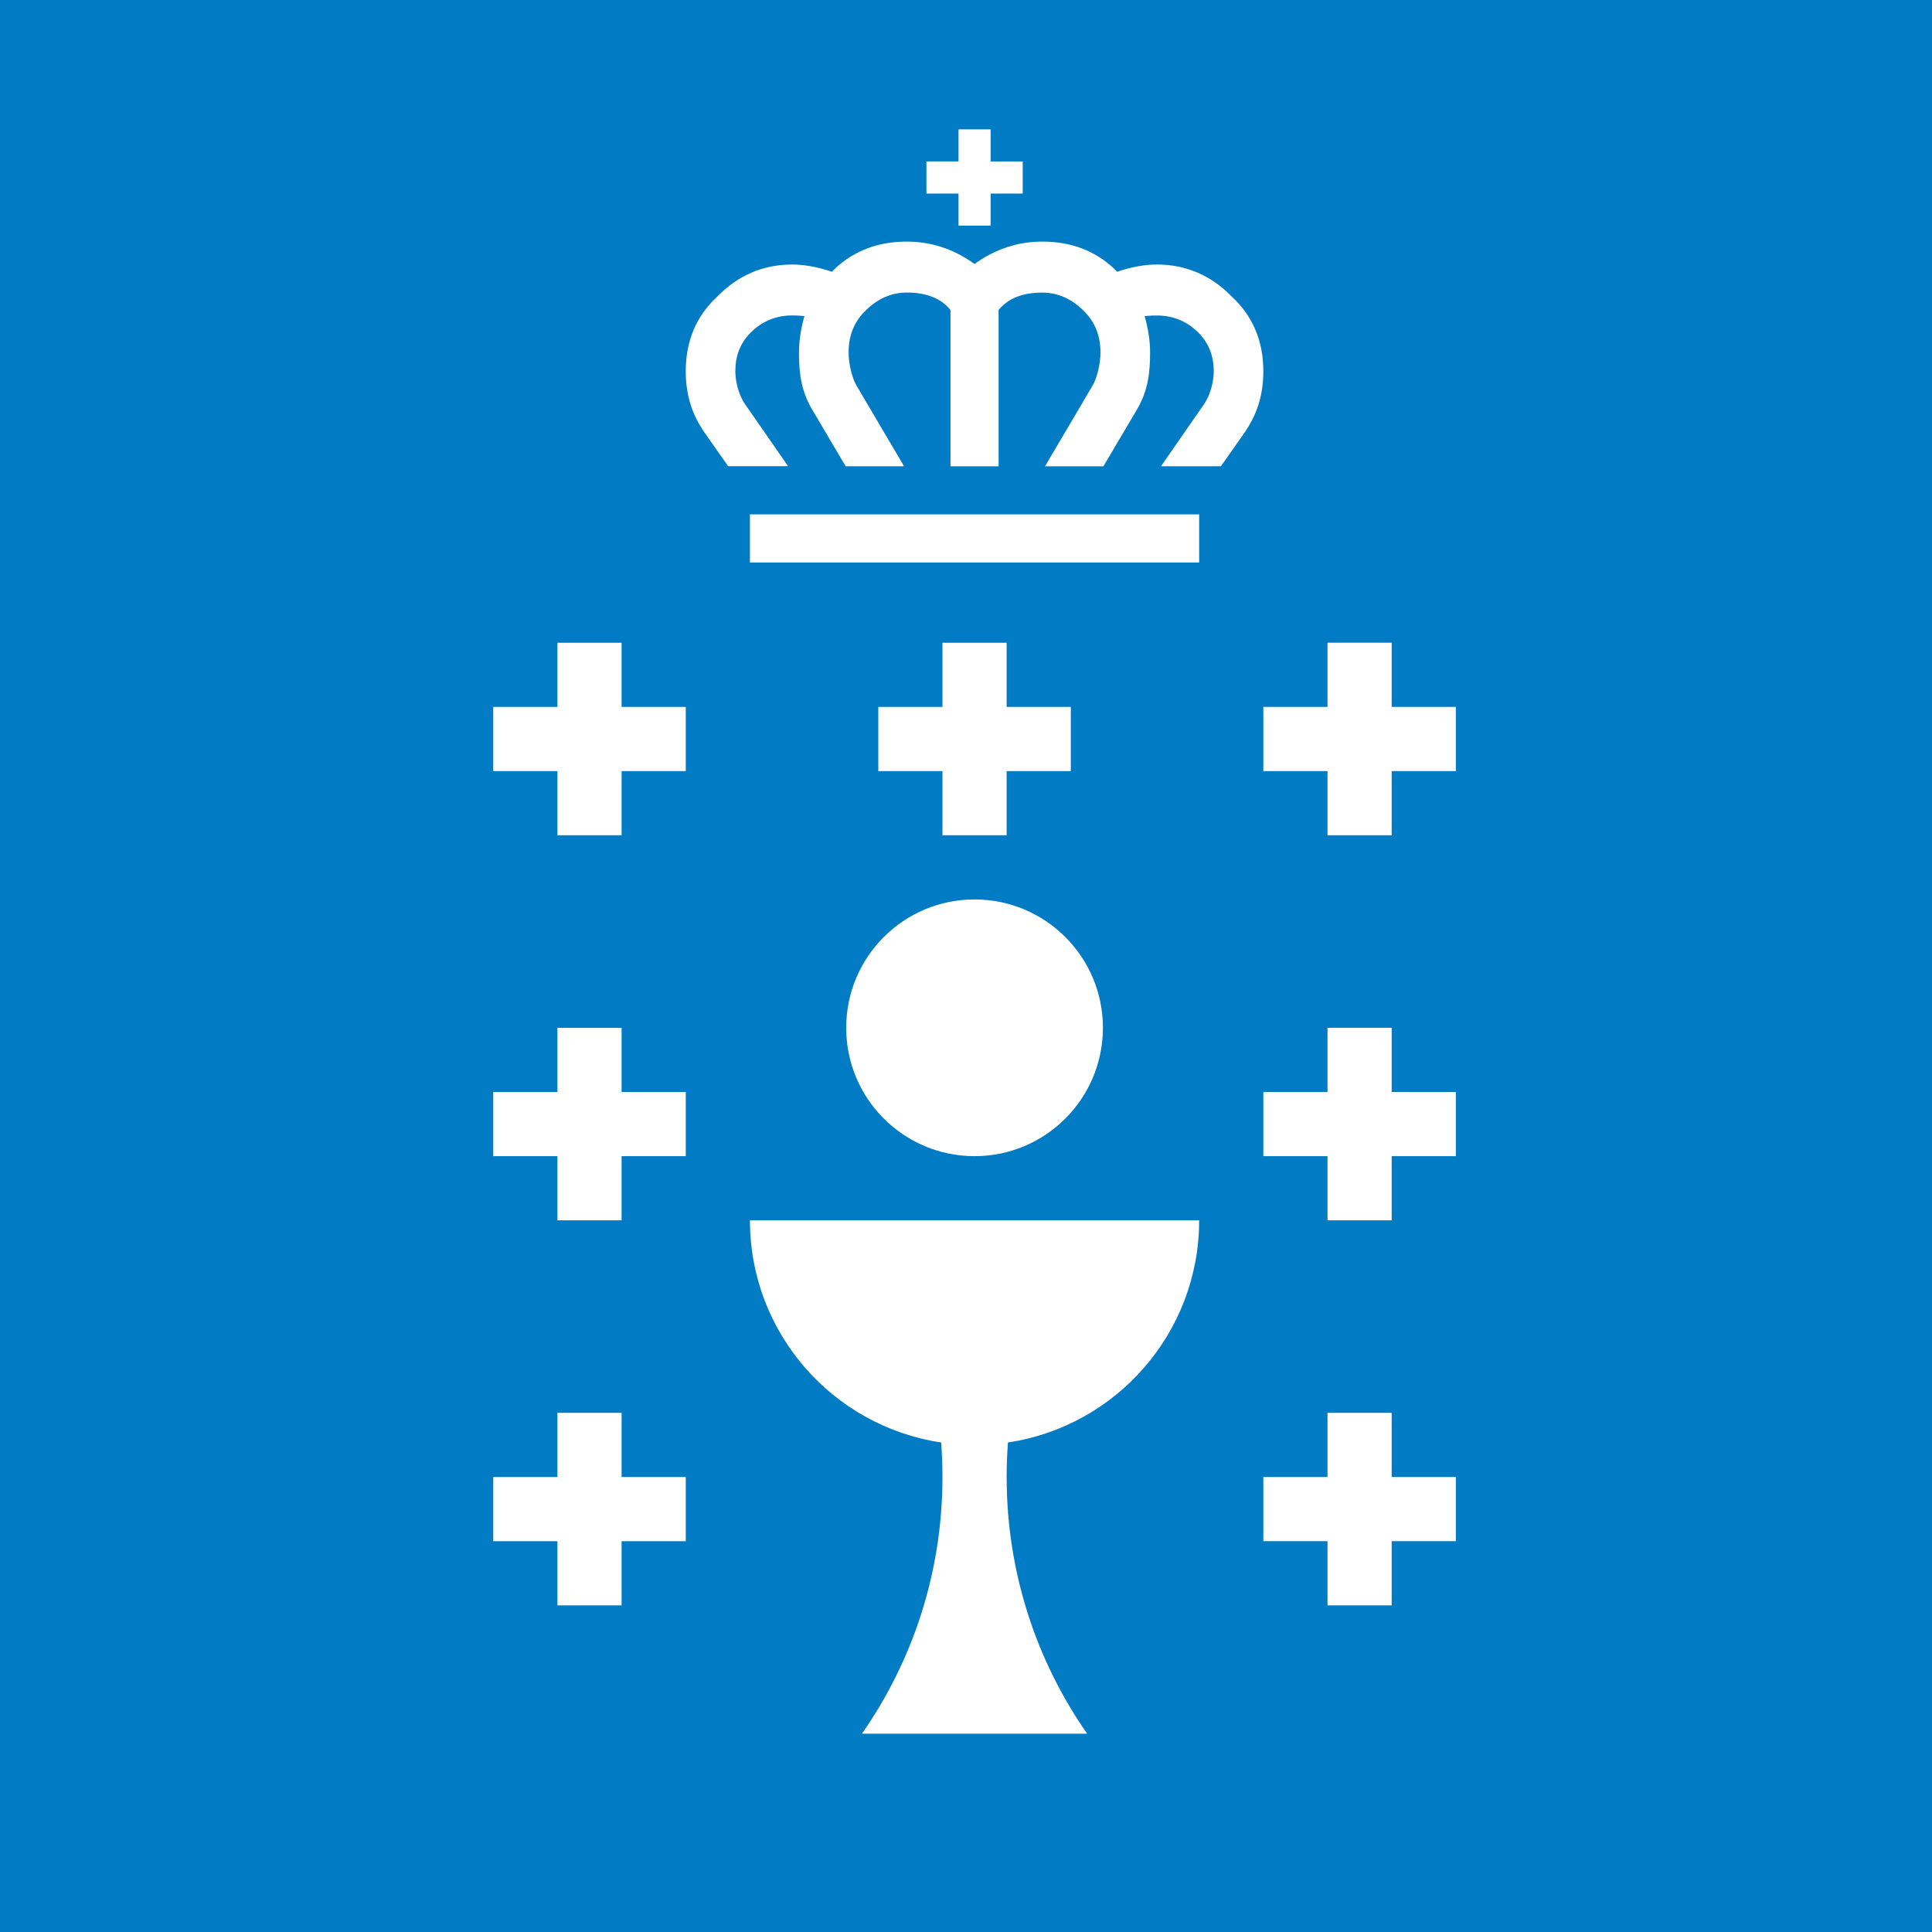 <?xml version="1.0" encoding="UTF-8" standalone="no"?>
<!-- Created with Inkscape (http://www.inkscape.org/) -->

<svg
   width="224.402mm"
   height="224.402mm"
   viewBox="0 0 224.402 224.402"
   version="1.1"
   id="svg1"
   xml:space="preserve"
   xmlns:inkscape="http://www.inkscape.org/namespaces/inkscape"
   xmlns:sodipodi="http://sodipodi.sourceforge.net/DTD/sodipodi-0.dtd"
   xmlns="http://www.w3.org/2000/svg"
   xmlns:svg="http://www.w3.org/2000/svg"><sodipodi:namedview
     id="namedview1"
     pagecolor="#ffffff"
     bordercolor="#000000"
     borderopacity="0.25"
     inkscape:showpageshadow="2"
     inkscape:pageopacity="0.0"
     inkscape:pagecheckerboard="0"
     inkscape:deskcolor="#d1d1d1"
     inkscape:document-units="mm" /><defs
     id="defs1" /><g
     inkscape:label="Capa 1"
     inkscape:groupmode="layer"
     id="layer1"
     transform="translate(194.393,-163.625)"><rect
       style="fill:#007bc4;fill-opacity:1;stroke-width:0.265"
       id="rect1"
       width="224.402"
       height="224.402"
       x="-194.393"
       y="163.625" /><g
       id="g2"
       transform="matrix(1.286,0,0,1.286,392.315,-101.745)"><rect
         style="fill:#ffffff;fill-opacity:1;stroke-width:0.265"
         id="rect2"
         width="109.348"
         height="161.091"
         x="-424.286"
         y="210.073" /><path
         d="m -429.068,206.441 v 173.889 h 121.722 V 206.441 Z m 56.514,14.492 h 2.899 v -2.897 h 2.899 v 2.899 h 2.899 v 2.899 h -2.899 v 2.899 h -2.9 v -2.899 h -2.899 v -2.9 z m -21.736,124.62 h -5.796 v 5.796 h -5.796 v -5.796 h -5.796 v -5.796 h 5.796 v -5.796 h 5.796 v 5.796 h 5.796 z m 0,-34.778 h -5.796 v 5.796 h -5.796 v -5.796 h -5.796 v -5.796 h 5.796 v -5.796 h 5.796 v 5.796 h 5.796 z m 0,-34.778 h -5.796 v 5.796 h -5.796 v -5.796 h -5.796 v -5.796 h 5.796 v -5.796 h 5.796 v 5.796 h 5.796 z m 29.101,60.638 c -0.079,1.031 -0.119,2.071 -0.119,3.121 0,8.621 2.689,16.613 7.273,23.185 h -20.344 c 4.584,-6.572 7.273,-14.564 7.273,-23.185 0,-1.05 -0.041,-2.092 -0.119,-3.121 -9.773,-1.457 -17.269,-9.885 -17.269,-20.064 h 40.573 c 0,10.179 -7.496,18.607 -17.269,20.064 m 5.677,-66.434 v 5.796 h -5.796 v 5.796 h -5.796 v -5.796 h -5.796 v -5.796 h 5.796 v -5.796 h 5.796 v 5.796 z m -8.694,17.389 c 6.402,0 11.593,5.19 11.593,11.593 0,6.402 -5.19,11.593 -11.593,11.593 -6.402,0 -11.593,-5.19 -11.593,-11.593 0,-6.402 5.19,-11.593 11.593,-11.593 m 20.286,-30.431 h -40.574 v -4.347 h 40.574 z m 4.098,-11.731 -2.131,3.038 h -5.415 l 3.877,-5.59 c 0.655,-0.955 0.888,-2.21 0.888,-2.994 0,-1.365 -0.442,-2.512 -1.314,-3.411 -1.042,-1.077 -2.326,-1.623 -3.82,-1.623 -0.641,0 -1.098,0.06 -1.098,0.06 l -0.013,-0.021 c 0.324,1.154 0.497,2.268 0.497,3.313 0,1.879 -0.203,3.475 -1.198,5.16 l -3.017,5.108 h -5.275 l 4.294,-7.288 c 0.401,-0.671 0.713,-1.979 0.713,-2.979 0,-1.493 -0.465,-2.697 -1.422,-3.68 -1.117,-1.155 -2.404,-1.741 -3.824,-1.741 -1.794,0 -3.089,0.515 -3.955,1.574 v 14.114 h -4.346 v -14.117 c -0.865,-1.059 -2.16,-1.575 -3.955,-1.575 -1.421,0 -2.706,0.586 -3.824,1.741 -0.957,0.983 -1.422,2.187 -1.422,3.68 0,1.001 0.313,2.309 0.713,2.979 l 4.294,7.288 h -5.275 l -3.017,-5.108 c -0.995,-1.684 -1.198,-3.281 -1.198,-5.16 0,-1.045 0.173,-2.157 0.497,-3.313 l -0.013,0.021 c 0,0 -0.457,-0.06 -1.098,-0.06 -1.493,0 -2.778,0.546 -3.82,1.623 -0.872,0.899 -1.314,2.046 -1.314,3.411 0,0.784 0.233,2.039 0.888,2.994 l 3.877,5.59 h -5.415 l -2.13,-3.038 c -1.159,-1.674 -1.699,-3.436 -1.699,-5.547 0,-2.718 0.955,-4.982 2.826,-6.715 1.877,-1.936 4.161,-2.918 6.787,-2.918 1.121,0 2.329,0.228 3.595,0.655 0.097,-0.108 0.194,-0.217 0.307,-0.314 1.719,-1.6 3.885,-2.411 6.442,-2.411 2.215,0 4.276,0.68 6.127,2.022 1.853,-1.342 3.913,-2.022 6.127,-2.022 2.557,0 4.723,0.811 6.442,2.411 0.111,0.097 0.21,0.205 0.307,0.314 1.266,-0.427 2.474,-0.655 3.595,-0.655 2.626,0 4.91,0.982 6.787,2.918 1.871,1.733 2.826,3.998 2.826,6.715 -0.001,2.112 -0.541,3.876 -1.699,5.55 m 19.087,100.125 h -5.796 v 5.796 h -5.796 v -5.796 h -5.796 v -5.796 h 5.796 v -5.796 h 5.796 v 5.796 h 5.796 z m 0,-34.778 h -5.796 v 5.796 h -5.796 v -5.796 h -5.796 v -5.796 h 5.796 v -5.796 h 5.796 v 5.796 h 5.796 z m 0,-34.778 h -5.796 v 5.796 h -5.796 v -5.796 h -5.796 v -5.796 h 5.796 v -5.796 h 5.796 v 5.796 h 5.796 z"
         style="fill:#007bc4;stroke-width:0.102"
         id="path1" /></g></g></svg>
